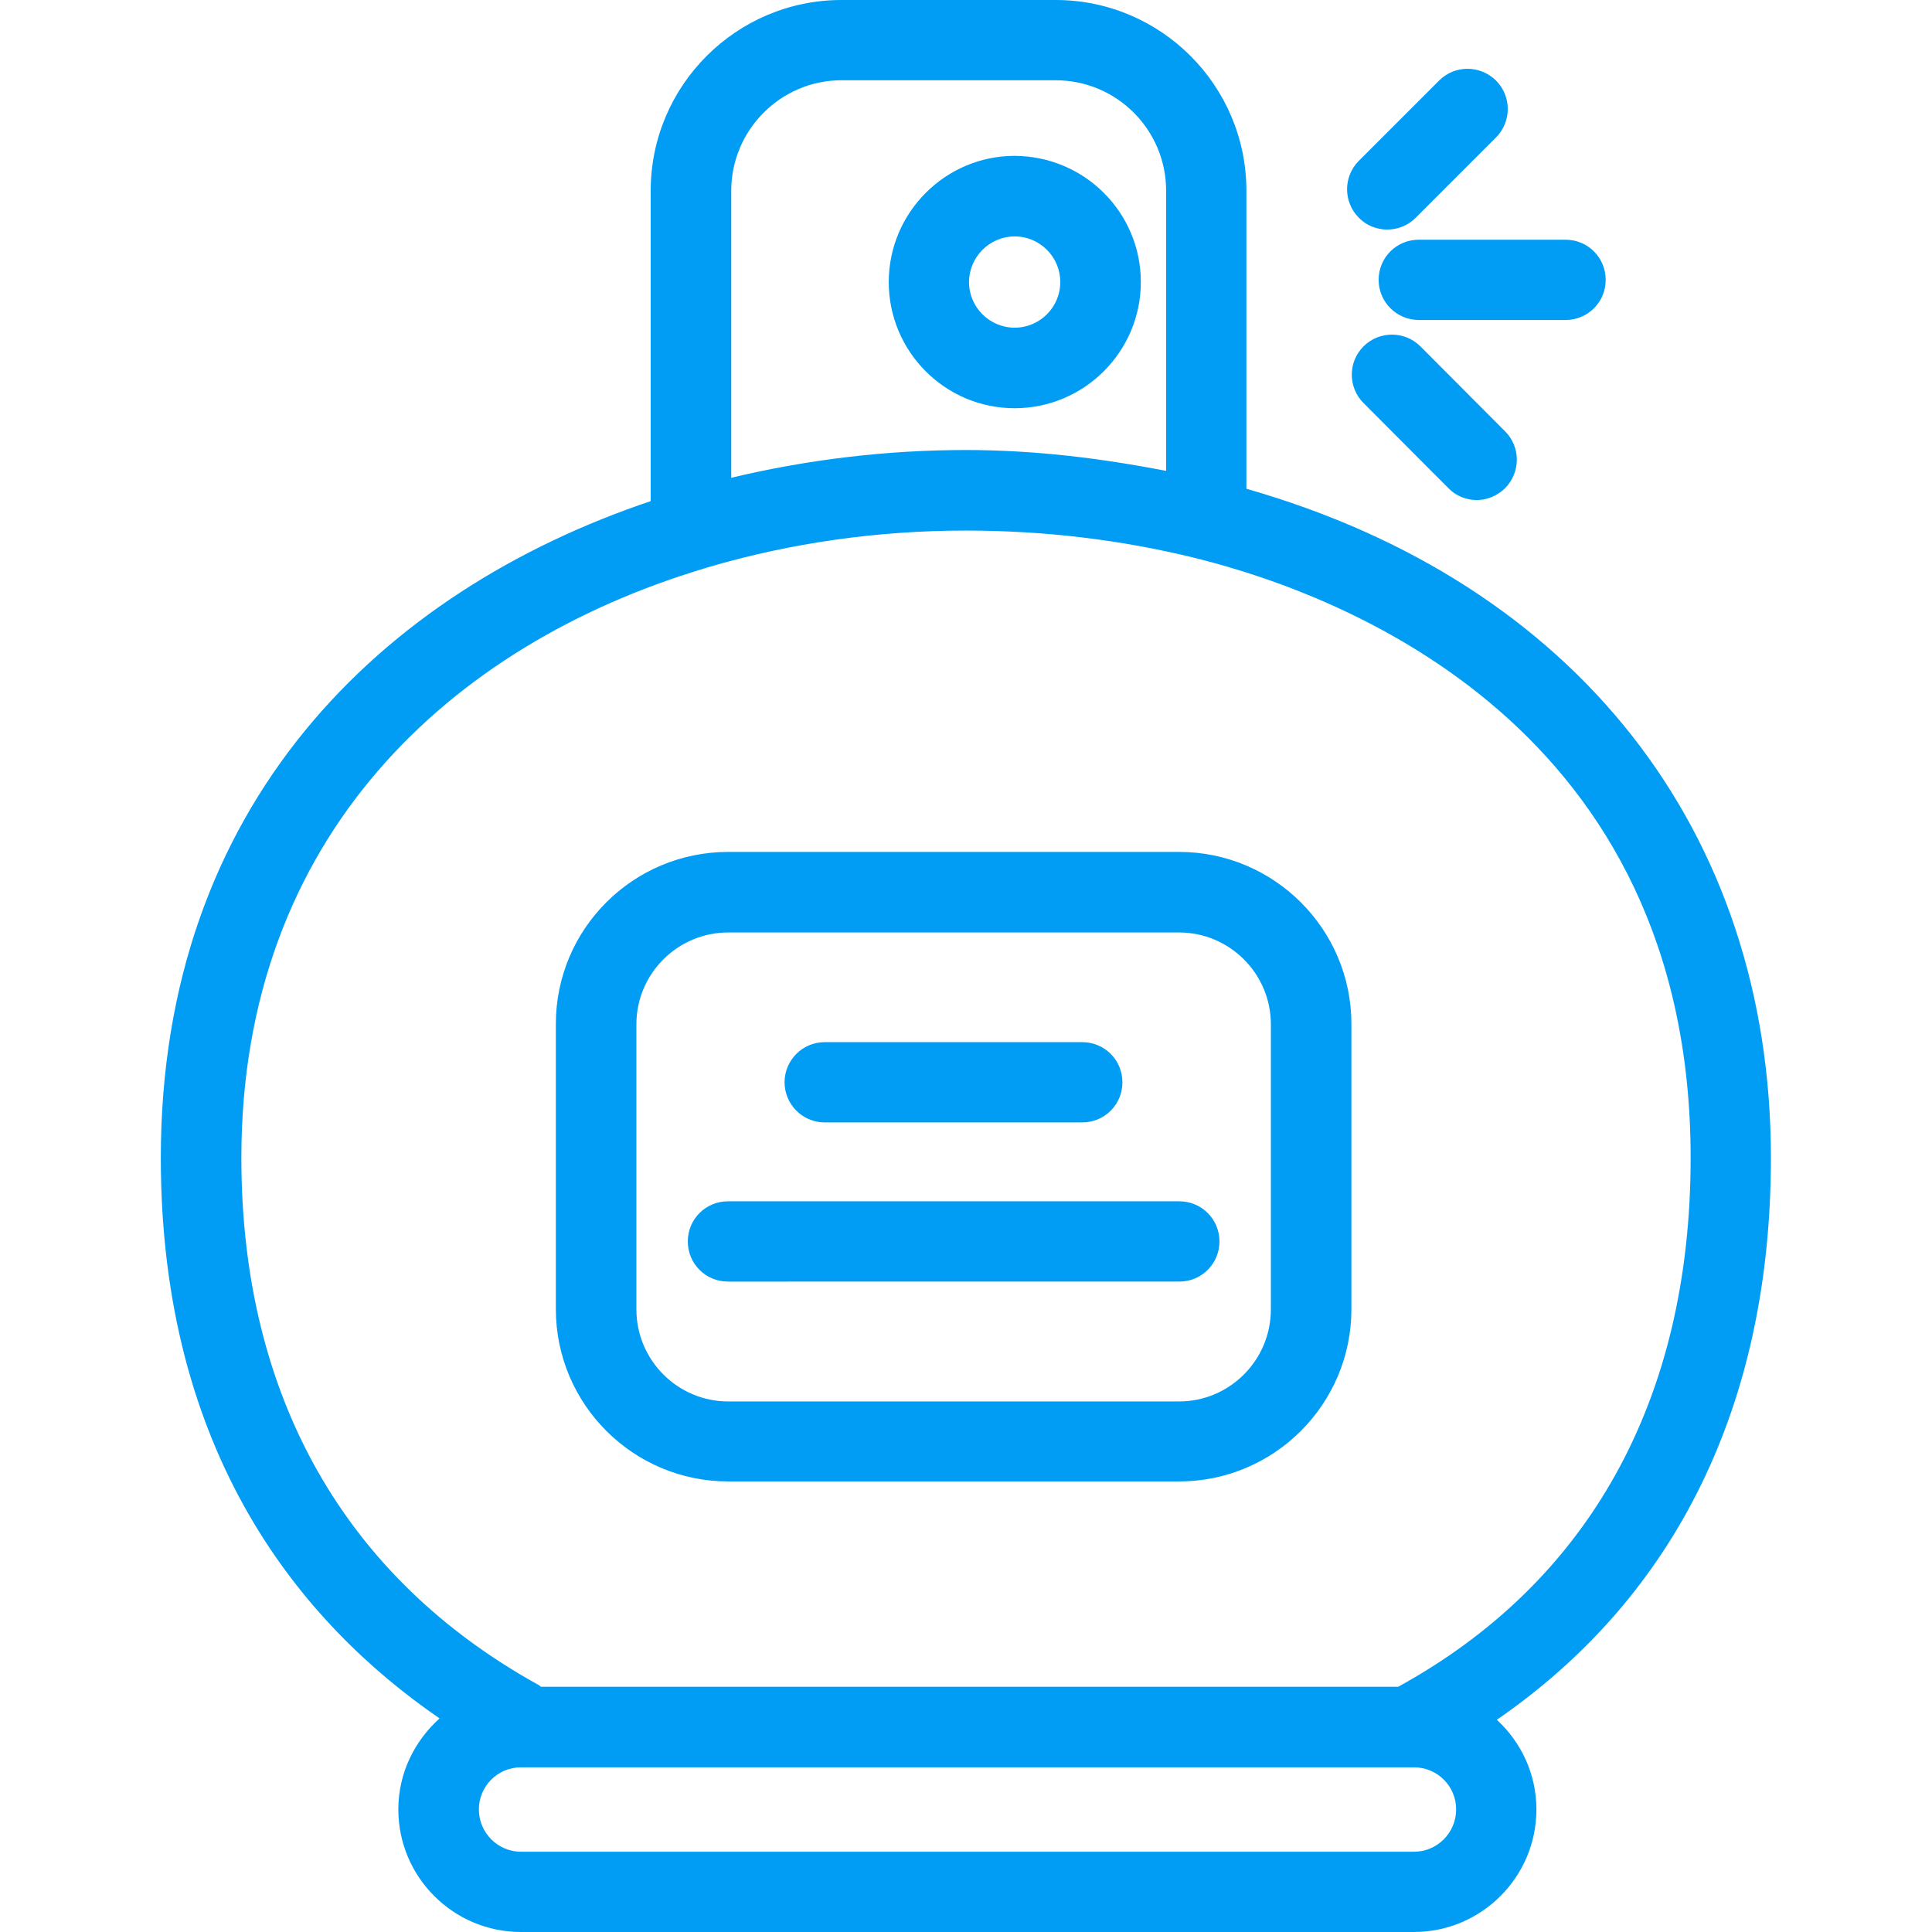 <?xml version="1.0" encoding="UTF-8"?>
<svg xmlns="http://www.w3.org/2000/svg" viewBox="0 0 702.8 702.8"><path fill="#019df4" fill-rule="evenodd" d="M508.6 613.6C578.2 575.4 615 509 615 421.2c0-156.6-126-204.8-180.2-218.2-26.7-6.6-54.7-10-83.5-10-31.5 0-63.5 4.4-93.9 13.4-.5.2-1.1.3-1.6.5-91.6 27.6-168 97.1-168 214.3 0 86.5 37.5 152.8 108.4 191.9.2.2.4.4.6.5h311.8zm5.8 60c8.4 0 15.3-6.9 15.3-15.4s-6.9-15.3-15.3-15.3H189.5c-8.5 0-15.3 6.9-15.3 15.3 0 8.5 6.9 15.4 15.3 15.4h324.9zM266 69.4v104.4c28-6.7 56.9-10.1 85.3-10.1 25 0 49.3 3 72.9 7.6V69.4c0-22.2-18-40.2-40.2-40.2h-77.9C284 29.2 266 47.3 266 69.4zm378.2 351.8c0 89.5-34.5 159.5-99.7 204.4 8.8 8.1 14.4 19.7 14.4 32.6 0 24.6-20 44.6-44.6 44.6H189.5c-24.6 0-44.6-20-44.6-44.6 0-13.2 5.9-24.9 15-33.1-50.4-34.6-101.4-96.2-101.4-203.9 0-128.6 80.3-206 178.2-238.9V69.4c0-38.3 31.2-69.4 69.4-69.4H384c38.3 0 69.4 31.1 69.4 69.4v108.4C573.1 212 644.2 302.1 644.2 421.2zm-181.9 55.1V372.6c0-18.4-15-33.4-33.4-33.4h-164c-18.4 0-33.4 15-33.4 33.4v103.7c0 18.5 15 33.5 33.4 33.5h164c18.4 0 33.4-15 33.4-33.5zm-33.4-166.4c34.6 0 62.7 28.1 62.7 62.6v103.7c0 34.6-28.1 62.7-62.7 62.7h-164c-34.6 0-62.7-28.1-62.7-62.7V372.5c0-34.6 28.1-62.6 62.7-62.6h164zm-76.4-207.3c0 9.2 7.5 16.6 16.6 16.6 9.2 0 16.6-7.5 16.6-16.6 0-9.2-7.5-16.6-16.6-16.6-9.1 0-16.6 7.5-16.6 16.6zm62.5 0c0 25.3-20.6 45.9-45.9 45.9-25.3 0-45.8-20.6-45.8-45.9 0-25.3 20.6-45.9 45.8-45.9 25.4.1 45.9 20.6 45.9 45.9zm89.6-19.1c-3.7 0-7.5-1.4-10.3-4.3-5.7-5.7-5.7-15 0-20.7l29.2-29.2c5.7-5.7 14.9-5.7 20.7 0 5.7 5.7 5.7 15 0 20.7L515 79.2c-2.9 2.9-6.6 4.3-10.4 4.3zm-3.1 18.3c0-8.1 6.5-14.6 14.6-14.6h53.4c8.1 0 14.6 6.5 14.6 14.6s-6.5 14.6-14.6 14.6h-53.4c-8 0-14.6-6.5-14.6-14.6zM496 126c5.7-5.7 15-5.7 20.7 0l30.8 30.9c5.7 5.7 5.7 14.9 0 20.7-2.9 2.8-6.6 4.3-10.3 4.3s-7.5-1.4-10.3-4.3l-30.8-30.9c-5.8-5.7-5.8-15-.1-20.7zM300 408.3c-8.1 0-14.6-6.6-14.6-14.6s6.5-14.6 14.6-14.6h93.7c8.1 0 14.6 6.5 14.6 14.6s-6.5 14.6-14.6 14.6H300zM429 437c8.1 0 14.6 6.5 14.6 14.6s-6.5 14.6-14.6 14.6H264.8c-8.1 0-14.6-6.5-14.6-14.6s6.5-14.6 14.6-14.6H429z" clip-rule="evenodd" style="fill: #019df4;"/></svg>
